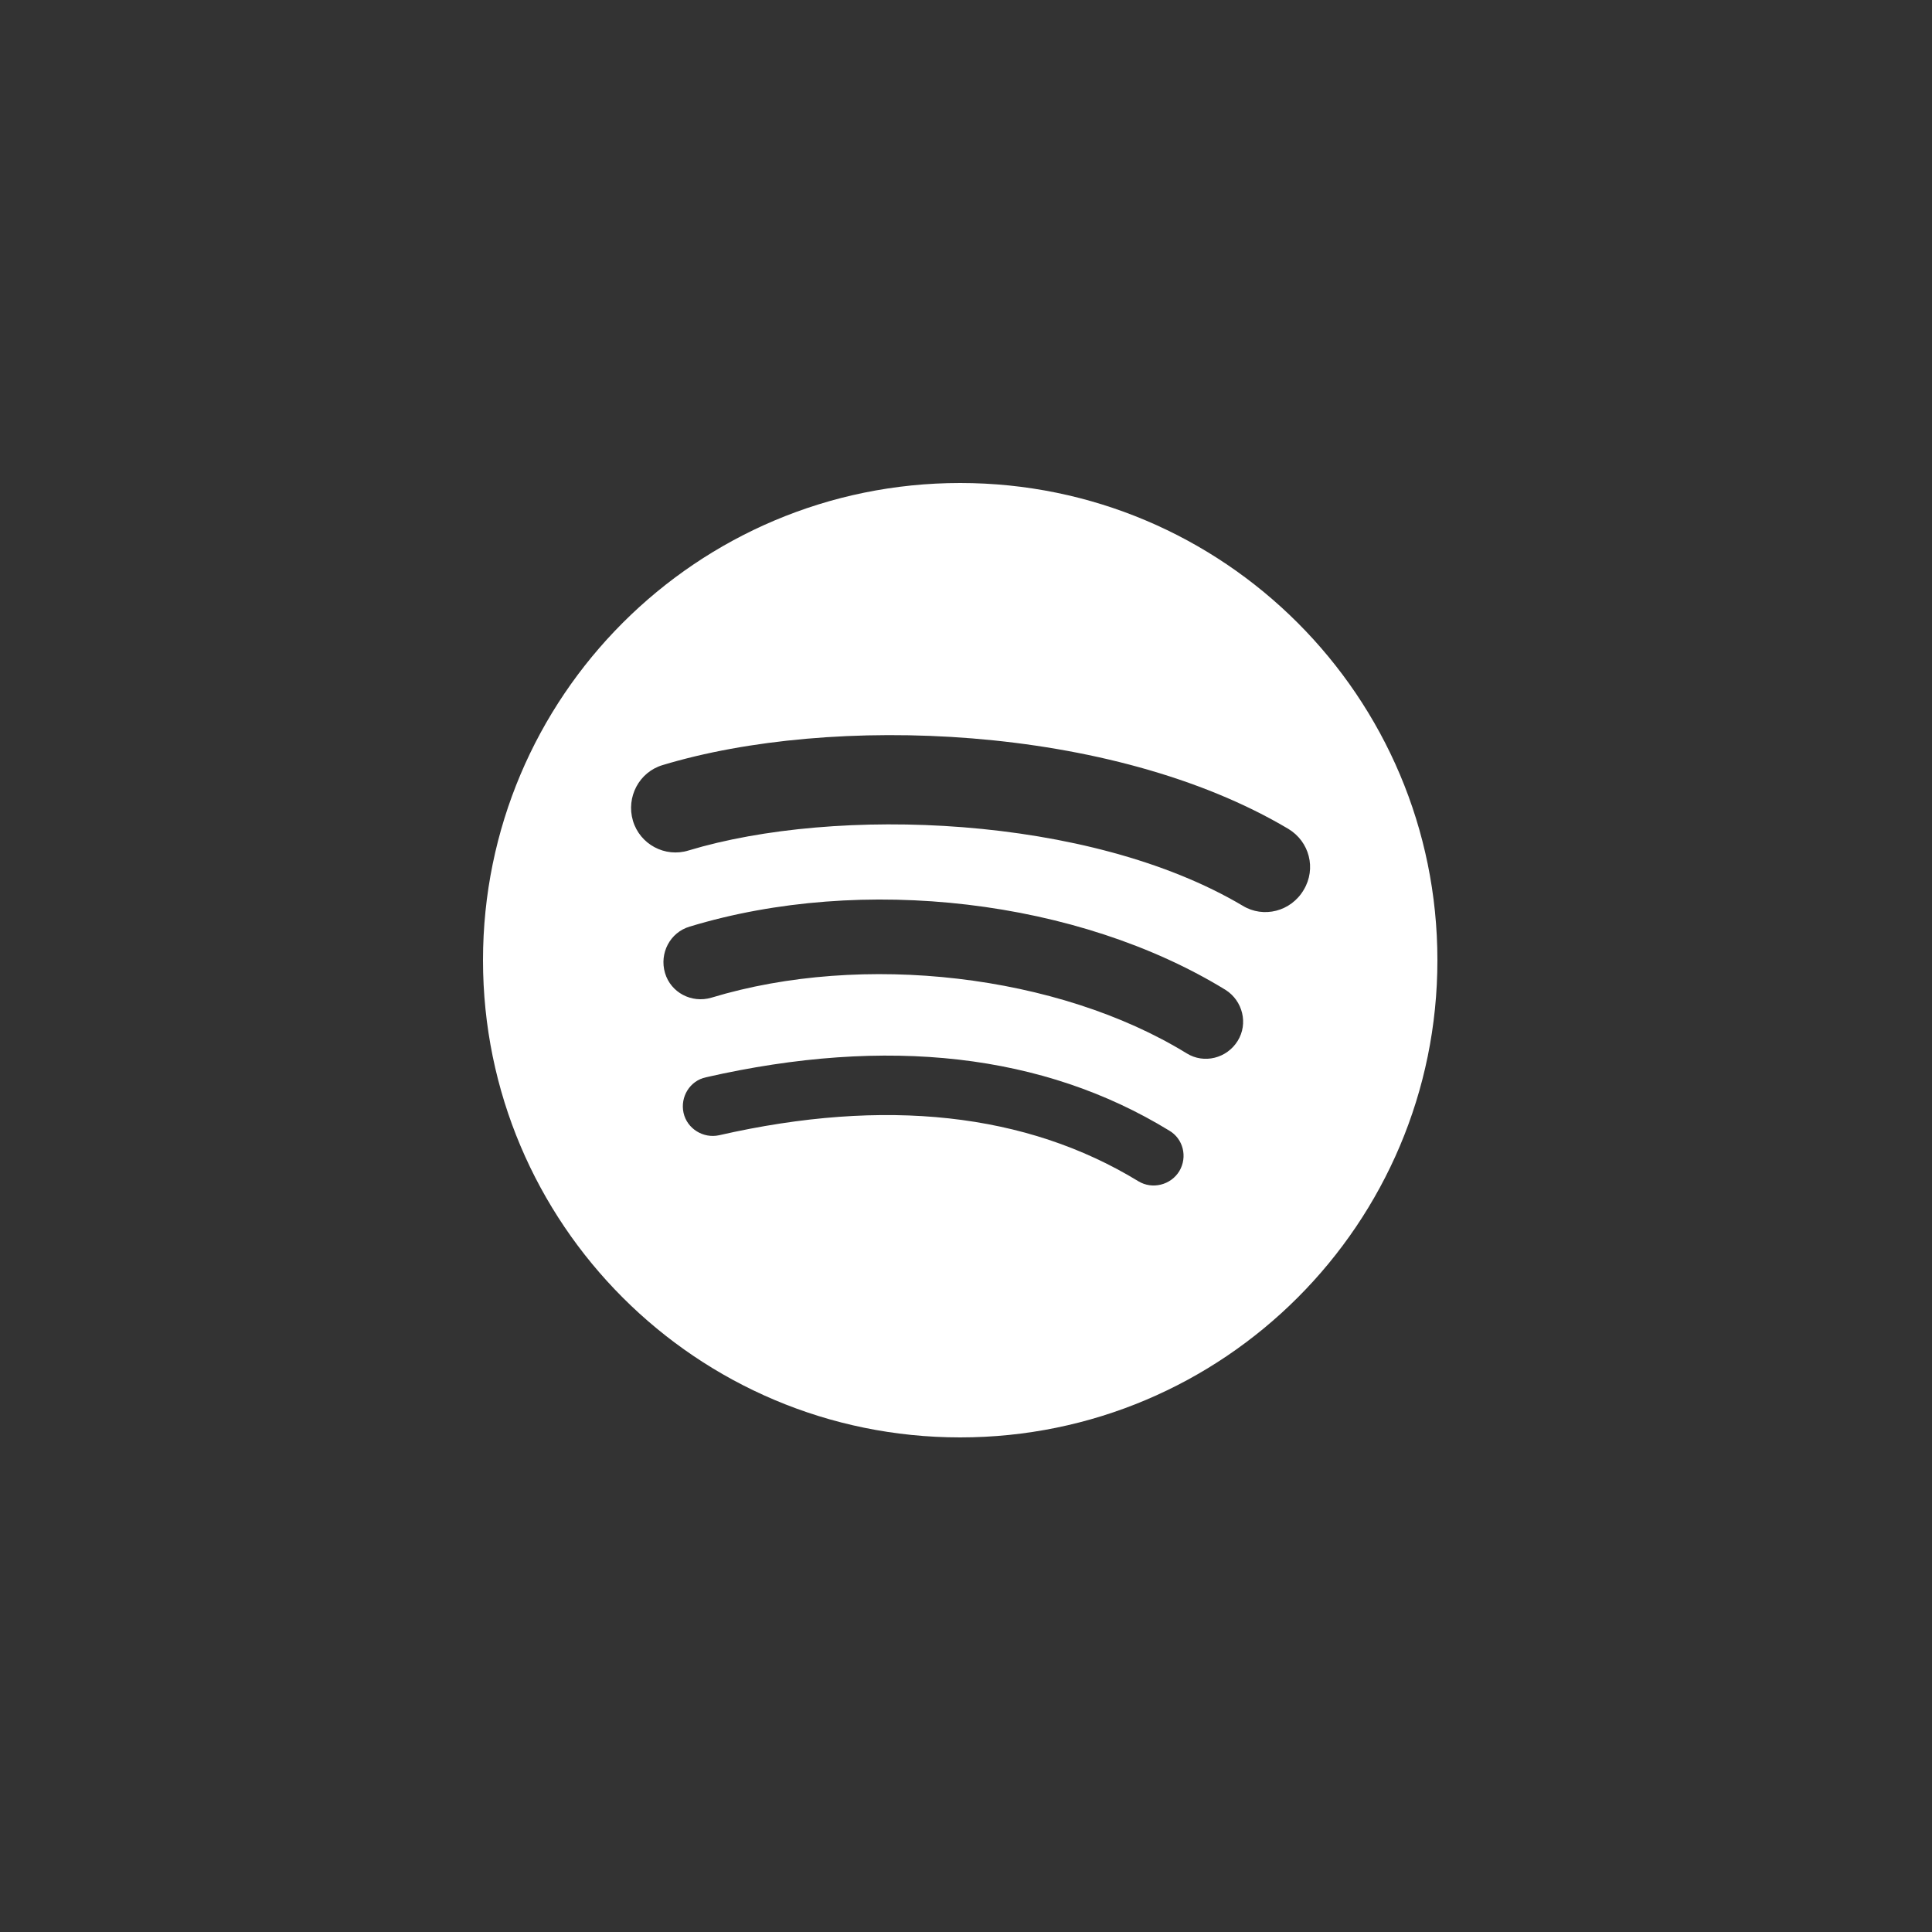 <?xml version="1.0" encoding="utf-8"?>
<!-- Generator: Adobe Illustrator 24.2.3, SVG Export Plug-In . SVG Version: 6.00 Build 0)  -->
<svg version="1.1" id="Layer_1" xmlns="http://www.w3.org/2000/svg" xmlns:xlink="http://www.w3.org/1999/xlink" x="0px" y="0px"
	 viewBox="0 0 500 500" style="enable-background:new 0 0 500 500;" xml:space="preserve">
<rect x="0" y="0" width="500" height="500" fill="#333333" stroke="none"/>
<style type="text/css">
	.st0{fill:#FFFFFF;}
</style>
<path class="st0" d="M248.5,125c-68.2,0-123.5,55.3-123.5,123.5c0,68.2,55.3,123.5,123.5,123.5c68.2,0,123.5-55.3,123.5-123.5
	C372,180.3,316.7,125,248.5,125L248.5,125z M305.2,303.1c-2.2,3.6-7,4.8-10.6,2.6c-29-17.7-65.5-21.7-108.5-11.9
	c-4.1,0.9-8.3-1.7-9.2-5.8c-0.9-4.1,1.6-8.3,5.8-9.2c47-10.7,87.4-6.1,119.9,13.8C306.2,294.7,307.4,299.4,305.2,303.1z
	 M320.3,269.4c-2.8,4.5-8.7,6-13.2,3.2c-33.2-20.4-83.8-26.3-123-14.4c-5.1,1.5-10.5-1.3-12-6.4c-1.5-5.1,1.3-10.5,6.4-12
	c44.8-13.6,100.6-7,138.7,16.4C321.6,259,323.1,264.9,320.3,269.4L320.3,269.4z M321.6,234.4c-39.8-23.6-105.4-25.8-143.4-14.3
	c-6.1,1.9-12.6-1.6-14.4-7.7c-1.8-6.1,1.6-12.6,7.7-14.4c43.6-13.2,116.1-10.7,161.9,16.5c5.5,3.3,7.3,10.3,4,15.8
	C334.1,235.9,327,237.7,321.6,234.4L321.6,234.4z"/>
</svg>

